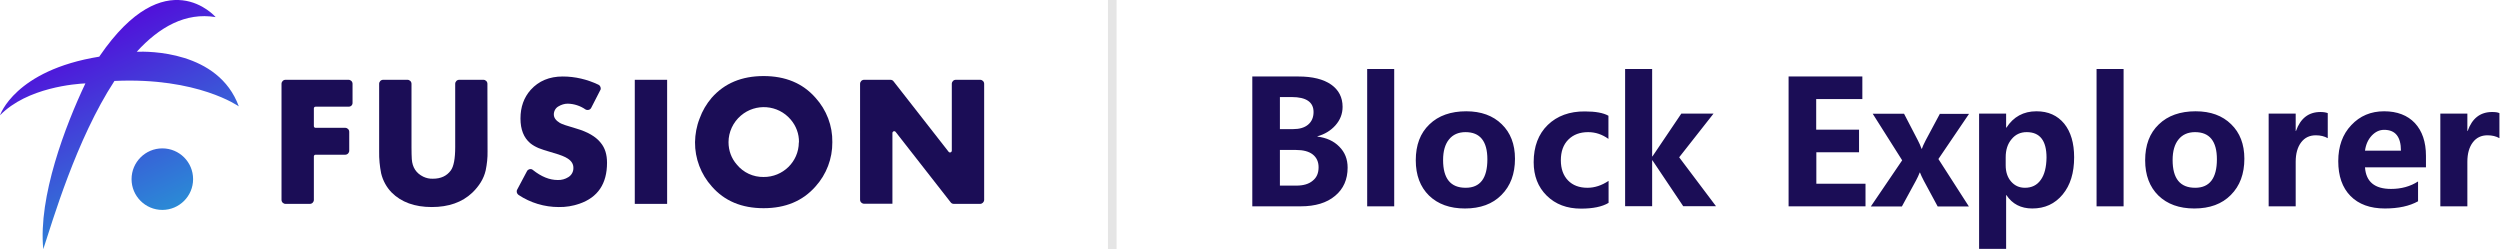 <?xml version="1.0" encoding="utf-8"?>
<!-- Generator: Adobe Illustrator 22.0.0, SVG Export Plug-In . SVG Version: 6.00 Build 0)  -->
<svg version="1.1" id="图层_1" xmlns="http://www.w3.org/2000/svg" xmlns:xlink="http://www.w3.org/1999/xlink" x="0px" y="0px"
	 viewBox="0 0 1738.8 173.3" style="enable-background:new 0 0 1738.8 173.3;" xml:space="preserve">
<style type="text/css">
	.st0{fill:#1B0D56;}
	.st1{fill:url(#SVGID_1_);}
	.st2{fill-rule:evenodd;clip-rule:evenodd;fill:#1B0D56;}
	.st3{fill-rule:evenodd;clip-rule:evenodd;fill:#E5E5E5;}
</style>
<g>
	<g>
		<path class="st0" d="M242.5,74.2h-23c-0.7,0-1.2,0.5-1.2,1.2v12.3c0,0.7,0.5,1.2,1.2,1.2h20.6c1.5,0,2.8,1.2,2.8,2.8v13.1
			c0,1.5-1.2,2.8-2.8,2.8h-20.6c-0.7,0-1.2,0.5-1.2,1.2V139c0,1.5-1.2,2.8-2.8,2.8h-16.9c-1.5,0-2.8-1.2-2.8-2.8V58.3
			c0-1.5,1.2-2.8,2.8-2.8h43.8c1.5,0,2.8,1.2,2.8,2.8v13.1C245.3,73,244.1,74.2,242.5,74.2z"/>
		<path class="st0" d="M339.1,105.2c0.1,4.5-0.4,8.9-1.3,13.3c-1.3,5.7-4.5,10.9-9.4,15.6c-7,6.6-16.4,9.9-28.1,9.9
			c-11.9,0-21.2-3.4-27.9-10.1c-3.6-3.7-6.1-8.3-7.3-13.3c-1-5-1.5-10.2-1.4-15.3v-47c0-1.5,1.2-2.8,2.8-2.8l0,0h16.9
			c1.5,0,2.8,1.2,2.8,2.8l0,0v43.9c0,3.8,0.1,6.6,0.2,8.4c0.4,5.9,3.1,9.9,8,12.3c2.1,1,4.4,1.5,6.7,1.4c5.5,0,9.6-1.9,12.4-5.7
			c2.1-2.8,3.1-8.3,3.1-16.4V58.3c0-1.5,1.2-2.8,2.8-2.8c0,0,0,0,0,0h16.8c1.5,0,2.8,1.2,2.8,2.8l0,0L339.1,105.2z"/>
		<path class="st0" d="M422.2,113.2c0,14.6-6.4,24.1-19.2,28.5c-4.6,1.6-9.5,2.4-14.4,2.3c-9.9,0-19.6-2.9-27.9-8.4
			c-1.2-0.8-1.7-2.4-1-3.7l6.8-12.8c0.7-1.4,2.4-1.9,3.7-1.2c0.1,0.1,0.3,0.2,0.4,0.3c5.9,4.7,11.6,7,17.3,7c2.6,0.1,5.2-0.6,7.4-2
			c2.3-1.4,3.6-3.9,3.5-6.5c0-2.6-1.3-4.7-3.9-6.4c-1.9-1.3-5.2-2.6-9.8-3.9c-5.6-1.6-9.1-2.8-10.5-3.4c-2.1-0.9-4.1-2-5.8-3.4
			c-4.5-3.8-6.8-9.5-6.8-17.2c0-8,2.4-14.6,7.1-19.9c5.6-6.2,13-9.3,22.3-9.3c8.6,0,17,2,24.8,5.7c1.4,0.7,2,2.3,1.4,3.7
			c0,0,0,0.1-0.1,0.1L411.2,75c-0.7,1.4-2.4,1.9-3.8,1.2c-0.1,0-0.2-0.1-0.2-0.1c-3.6-2.5-7.9-3.9-12.3-4c-2.3,0-4.5,0.7-6.5,1.9
			c-2,1.1-3.2,3.3-3.2,5.6c0,2.3,1.4,4.2,4.2,5.9c1.3,0.8,5.1,2.1,11.4,3.9c7.9,2.3,13.6,5.6,17,9.9
			C420.8,102.9,422.2,107.5,422.2,113.2z"/>
		<rect x="441.5" y="55.5" class="st0" width="22.5" height="86.3"/>
		<path class="st0" d="M578.9,98.9c0.1,11.4-4.1,22.4-11.7,30.8c-8.9,10.1-20.9,15.1-36.1,15.1c-15.2,0-27.2-5-36-15.1
			c-7.6-8.4-11.8-19.5-11.7-30.8c0.1-5.6,1.1-11.2,3.2-16.5c1.9-5.3,4.8-10.2,8.4-14.4c8.9-10.1,20.9-15.1,36.1-15.1
			c15.2,0,27.2,5,36.1,15.1C574.9,76.5,579.1,87.5,578.9,98.9z M555.7,98.9c0.1-5.8-2-11.4-5.8-15.8c-8.8-10.3-24.3-11.5-34.6-2.7
			c-5.4,4.6-8.6,11.4-8.6,18.5c0,5.8,2,11.3,5.8,15.6c4.6,5.6,11.4,8.7,18.6,8.6c13.4,0.1,24.4-10.6,24.5-24
			C555.7,99,555.7,99,555.7,98.9z"/>
		<path class="st0" d="M681.7,141.8h-18.3c-0.9,0-1.7-0.4-2.2-1.1l-38.3-49c-0.4-0.5-1.2-0.6-1.7-0.2c-0.3,0.2-0.5,0.6-0.5,0.9v49.3
			h-19.7c-1.5,0-2.8-1.2-2.8-2.8V58.3c0-1.5,1.2-2.8,2.8-2.8h18.3c0.9,0,1.7,0.4,2.2,1.1l38.3,49c0.4,0.5,1.2,0.6,1.7,0.2
			c0.3-0.2,0.5-0.6,0.5-1V58.3c0-1.5,1.2-2.8,2.8-2.8h16.9c1.5,0,2.8,1.2,2.8,2.8V139C684.5,140.5,683.2,141.8,681.7,141.8z"/>
		
			<linearGradient id="SVGID_1_" gradientUnits="userSpaceOnUse" x1="50.075" y1="165.072" x2="131.085" y2="-0.467" gradientTransform="matrix(1 0 0 -1 0 176)">
			<stop  offset="0" style="stop-color:#5600DB"/>
			<stop  offset="1" style="stop-color:#21A9D5"/>
		</linearGradient>
		<path class="st1" d="M79.6,56.3C52.9,97.2,36.5,154,30.1,173.3c-3.6-36.4,15.4-86,29.3-115.3C53,58.3,18.9,60.7,0,80.2
			c0,0,10.2-31.3,69.1-40.8l0.2-0.4C115.4-28.3,150,11.9,150,11.9c-21-3.5-39.3,7-54.9,24.1c7.6-0.3,56.8-0.9,71,38
			C166.1,74,137.6,53.6,79.6,56.3z M112.9,103.2c-11.8,0-21.4,9.6-21.4,21.4s9.6,21.4,21.4,21.4s21.4-9.6,21.4-21.4l0,0
			C134.3,112.7,124.7,103.2,112.9,103.2z"/>
	</g>
</g>
<g>
	<g>
		<path class="st2" d="M916.3,95v-0.2c5-1.4,9.2-3.9,12.5-7.6c3.3-3.7,5-8,5-12.9c0-6.6-2.7-11.8-8-15.5c-5.3-3.7-12.9-5.6-22.7-5.6
			H871v90.3h33.7c10.1,0,18.1-2.4,23.9-7.3c5.8-4.8,8.7-11.4,8.7-19.6c0-5.9-1.9-10.7-5.8-14.6C927.7,98.1,922.6,95.8,916.3,95z
			 M890.2,67.5h8.2c10.1,0,15.2,3.5,15.2,10.4c0,3.8-1.3,6.7-3.8,8.8c-2.5,2.1-6,3.1-10.4,3.1h-9.2V67.5z M913,125.7
			c-2.7,2.3-6.5,3.4-11.4,3.4h-11.4v-24.8h11.2c5,0,8.9,1,11.6,3.1c2.7,2.1,4.1,5.1,4.1,8.9C917.1,120.4,915.8,123.5,913,125.7z
			 M950.9,143.5h18.8V48h-18.8V143.5z M1019.8,77.4c-10.7,0-19.3,3-25.6,9.1c-6.4,6.1-9.5,14.4-9.5,25c0,10.3,3.1,18.5,9.2,24.5
			c6.2,6,14.5,9,25,9c10.7,0,19.2-3.1,25.4-9.4c6.3-6.3,9.4-14.7,9.4-25.2c0-10.1-3.1-18.1-9.2-24
			C1038.4,80.4,1030.1,77.4,1019.8,77.4z M1019.4,130.6c-10.5,0-15.7-6.4-15.7-19.3c0-6.2,1.4-11,4.1-14.3c2.7-3.4,6.6-5.1,11.5-5.1
			c10.1,0,15.2,6.3,15.2,18.9C1034.5,124,1029.5,130.6,1019.4,130.6z M1076.5,86.9c-6.5,6.3-9.8,15-9.8,25.9c0,9.5,3,17.3,9.1,23.3
			c6.1,6,14,9,23.8,9c8.3,0,14.7-1.3,19.2-4v-15.3c-4.8,3.2-9.7,4.8-14.7,4.8c-5.7,0-10.2-1.7-13.5-5.1c-3.3-3.4-5-8.1-5-14
			c0-6.1,1.7-10.9,5.2-14.4c3.5-3.5,8.1-5.2,13.8-5.2c5.1,0,9.8,1.6,14.1,4.7V80.5c-3.5-2-9-3-16.3-3
			C1091.7,77.4,1083,80.6,1076.5,86.9z M1191.8,79h-22.4l-20.1,29.8h-0.2V48h-18.8v95.4h18.8v-31.9h0.2l21.4,31.9h22.8l-25.6-34
			L1191.8,79z M1263.2,105.9h29.8V90.2h-29.8V68.9h32.1V53.2H1244v90.3h53.5v-15.7h-34.2V105.9z M1349.3,79l-9.9,18.5
			c-1.4,2.7-2.3,4.7-2.7,6h-0.2c-0.8-2.2-1.7-4.2-2.6-5.9l-9.6-18.5h-21.8l20.5,32.4l-21.8,32.1h21.6l9.8-18c1-1.9,1.9-3.7,2.6-5.6
			h0.2c0.5,1.4,1.4,3.3,2.7,5.8l9.6,17.8h21.7l-21.2-33l21.3-31.4H1349.3z M1416.4,77.4c-9,0-16,3.8-20.9,11.4h-0.2V79h-18.8v94.1
			h18.8v-37.4h0.2c4.1,6.2,10.1,9.3,18,9.3c8.7,0,15.7-3.2,21.1-9.7c5.4-6.5,8-15.1,8-25.9c0-9.9-2.3-17.7-6.9-23.4
			C1431,80.3,1424.6,77.4,1416.4,77.4z M1419.4,125.1c-2.6,3.7-6.3,5.5-11,5.5c-4,0-7.2-1.5-9.7-4.4c-2.5-2.9-3.7-6.7-3.7-11.2v-5.6
			c0-5.1,1.3-9.3,4.1-12.6c2.7-3.3,6.2-4.9,10.5-4.9c9.2,0,13.8,5.9,13.8,17.7C1423.3,116.3,1422,121.5,1419.4,125.1z M1458.2,143.5
			h18.8V48h-18.8V143.5z M1527.1,77.4c-10.7,0-19.3,3-25.6,9.1c-6.4,6.1-9.5,14.4-9.5,25c0,10.3,3.1,18.5,9.2,24.5
			c6.2,6,14.5,9,25,9c10.7,0,19.2-3.1,25.4-9.4c6.3-6.3,9.4-14.7,9.4-25.2c0-10.1-3.1-18.1-9.2-24
			C1545.7,80.4,1537.5,77.4,1527.1,77.4z M1526.8,130.6c-10.5,0-15.7-6.4-15.7-19.3c0-6.2,1.4-11,4.1-14.3c2.7-3.4,6.6-5.1,11.5-5.1
			c10.1,0,15.2,6.3,15.2,18.9C1541.9,124,1536.8,130.6,1526.8,130.6z M1596.9,91.1h-0.2V79h-18.8v64.5h18.8v-31
			c0-5.7,1.3-10.2,3.8-13.5c2.5-3.3,5.9-4.9,10.2-4.9c3.3,0,6,0.7,8.3,2V78.7c-1.2-0.5-2.9-0.8-5.1-0.8
			C1605.7,77.9,1600,82.3,1596.9,91.1z M1658.2,77.4c-9.2,0-16.8,3.2-22.8,9.6c-6.1,6.4-9.1,14.8-9.1,25.1c0,10.3,2.8,18.4,8.5,24.2
			c5.7,5.8,13.7,8.7,23.9,8.7c9.5,0,17.2-1.7,23.1-5v-13.8c-5.4,3.5-11.7,5.2-18.8,5.2c-11.4,0-17.4-5-18.1-15h42.4v-8
			c0-9.7-2.6-17.3-7.7-22.8C1674.5,80.2,1667.3,77.4,1658.2,77.4z M1644.9,104.8c0.6-4.4,2.2-7.8,4.7-10.5c2.5-2.6,5.3-4,8.6-4
			c7.8,0,11.7,4.8,11.7,14.5H1644.9z M1733.3,77.9c-8.2,0-13.9,4.4-17,13.2h-0.2V79h-18.8v64.5h18.8v-31c0-5.7,1.3-10.2,3.8-13.5
			c2.5-3.3,5.9-4.9,10.2-4.9c3.3,0,6,0.7,8.3,2V78.7C1737.2,78.1,1735.5,77.9,1733.3,77.9z"/>
	</g>
</g>
<path class="st3" d="M770.6,0h6v174.6h-6V0z"/>
</svg>
